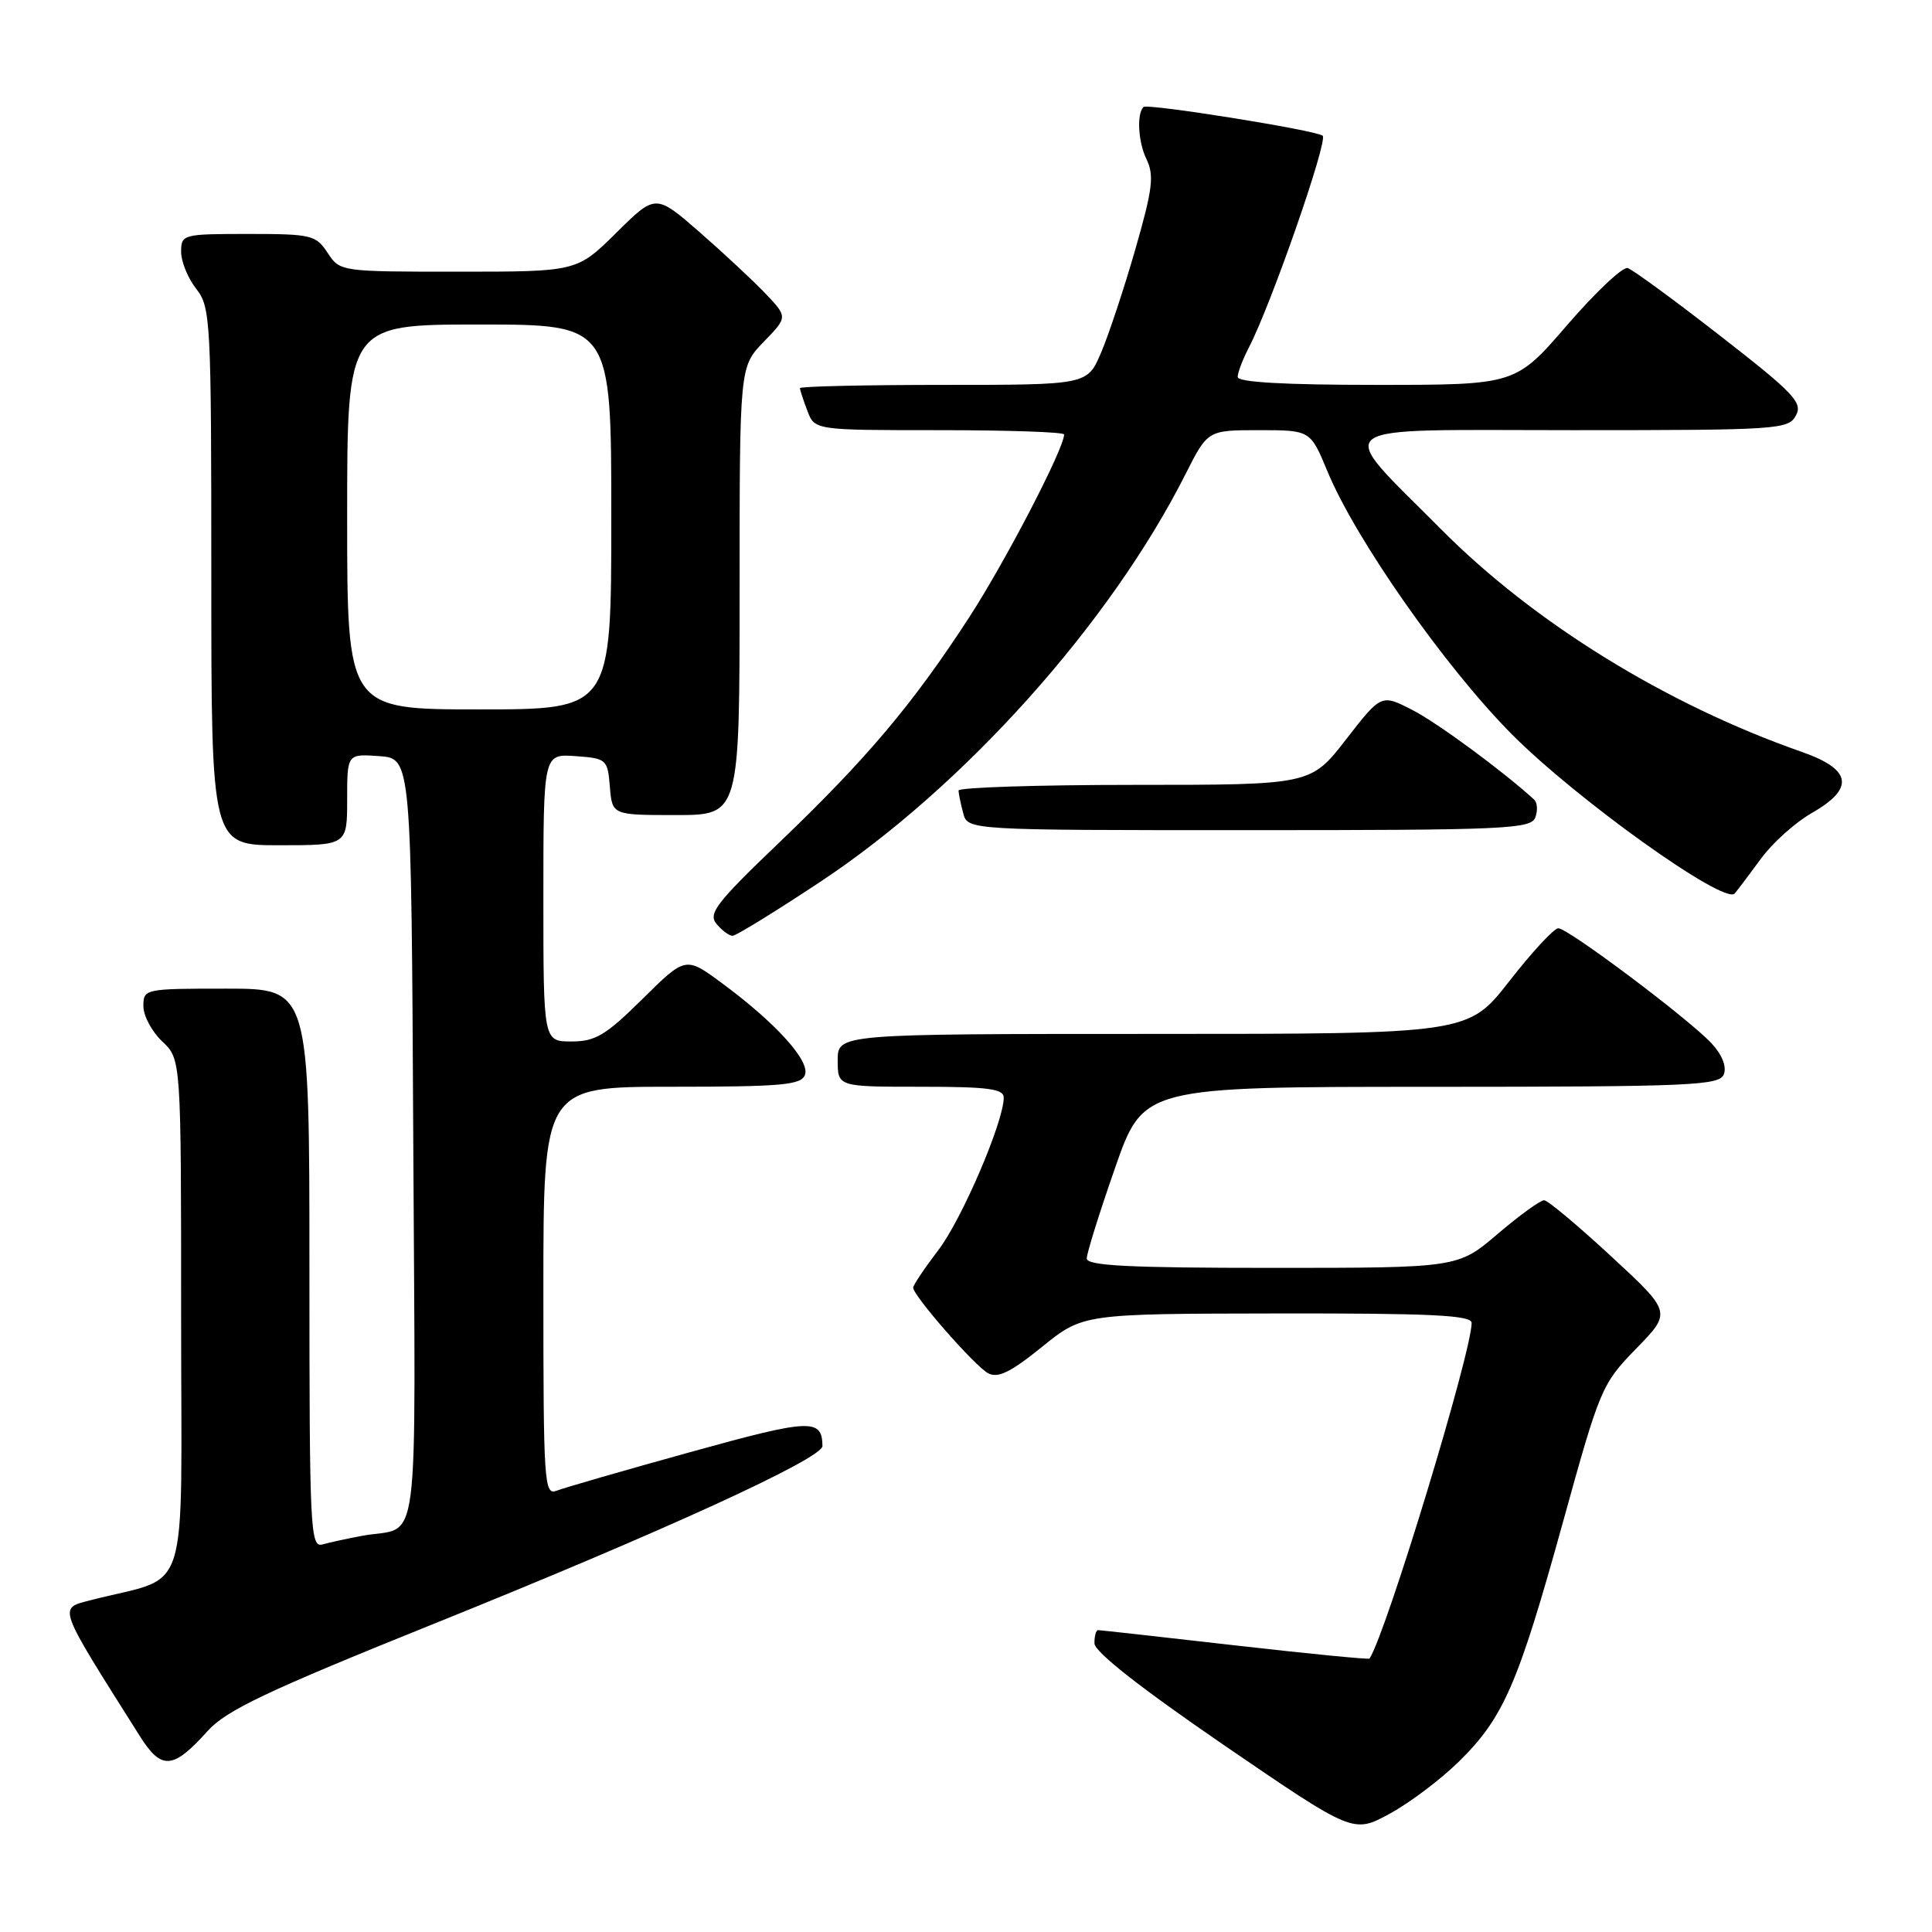 <?xml version="1.0" encoding="UTF-8" standalone="no"?>
<!DOCTYPE svg PUBLIC "-//W3C//DTD SVG 1.1//EN" "http://www.w3.org/Graphics/SVG/1.1/DTD/svg11.dtd" >
<svg xmlns="http://www.w3.org/2000/svg" xmlns:xlink="http://www.w3.org/1999/xlink" version="1.1" viewBox="0 0 256 256">
 <g >
 <path fill="currentColor"
d=" M 193.37 233.36 C 199.24 227.58 201.17 223.12 207.10 201.69 C 212.01 183.93 212.24 183.39 216.81 178.69 C 221.50 173.88 221.50 173.88 213.50 166.48 C 209.10 162.41 205.10 159.06 204.61 159.04 C 204.12 159.02 201.35 161.03 198.45 163.50 C 193.18 168.00 193.18 168.00 168.59 168.00 C 149.59 168.00 144.00 167.72 144.00 166.75 C 144.00 166.06 145.69 160.66 147.75 154.76 C 151.50 144.01 151.50 144.01 189.64 144.01 C 224.21 144.00 227.85 143.84 228.42 142.34 C 228.81 141.33 228.18 139.74 226.78 138.24 C 223.76 135.00 207.78 123.00 206.48 123.00 C 205.92 123.00 203.00 126.15 200.00 130.00 C 194.54 137.00 194.54 137.00 152.77 137.00 C 111.00 137.00 111.00 137.00 111.00 140.50 C 111.00 144.00 111.00 144.00 122.00 144.00 C 130.92 144.00 133.00 144.27 133.00 145.44 C 133.00 148.63 127.46 161.56 124.33 165.65 C 122.50 168.05 121.00 170.29 121.00 170.62 C 121.00 171.69 129.17 181.02 130.93 181.96 C 132.23 182.66 133.92 181.83 138.07 178.47 C 143.50 174.08 143.50 174.08 169.25 174.04 C 189.64 174.01 195.00 174.27 195.00 175.29 C 195.00 179.18 183.69 216.38 181.47 219.77 C 181.38 219.91 173.36 219.13 163.65 218.02 C 153.95 216.91 145.78 216.00 145.50 216.00 C 145.23 216.00 145.01 216.79 145.02 217.75 C 145.03 218.88 151.10 223.64 162.17 231.23 C 179.31 242.96 179.31 242.96 184.15 240.32 C 186.81 238.88 190.96 235.74 193.37 233.36 Z  M 27.50 229.38 C 29.97 226.63 35.29 224.10 57.54 215.14 C 87.83 202.94 109.01 193.25 108.98 191.60 C 108.93 187.92 107.41 187.99 91.44 192.42 C 82.67 194.85 74.71 197.15 73.75 197.53 C 72.11 198.17 72.00 196.52 72.00 171.11 C 72.00 144.00 72.00 144.00 89.03 144.00 C 103.57 144.00 106.15 143.77 106.66 142.43 C 107.37 140.59 102.79 135.53 95.67 130.28 C 90.85 126.72 90.85 126.72 85.14 132.36 C 80.27 137.18 78.90 138.00 75.72 138.00 C 72.00 138.00 72.00 138.00 72.00 118.94 C 72.00 99.89 72.00 99.89 76.25 100.19 C 80.38 100.49 80.51 100.61 80.81 104.25 C 81.12 108.00 81.12 108.00 89.56 108.00 C 98.00 108.00 98.00 108.00 98.00 78.30 C 98.00 48.60 98.00 48.60 101.19 45.30 C 104.38 42.01 104.38 42.01 101.44 38.91 C 99.82 37.21 95.88 33.54 92.69 30.75 C 86.87 25.69 86.87 25.69 81.66 30.85 C 76.44 36.00 76.44 36.00 60.74 36.00 C 45.10 36.00 45.04 35.99 43.41 33.50 C 41.86 31.14 41.26 31.00 32.88 31.00 C 24.21 31.00 24.00 31.06 24.00 33.37 C 24.00 34.67 24.90 36.87 26.00 38.27 C 27.91 40.71 28.00 42.33 28.00 76.41 C 28.00 112.00 28.00 112.00 37.00 112.00 C 46.00 112.00 46.00 112.00 46.00 105.94 C 46.00 99.89 46.00 99.89 50.25 100.19 C 54.50 100.50 54.50 100.50 54.76 151.18 C 55.05 207.76 55.79 202.06 48.00 203.50 C 46.08 203.86 43.71 204.37 42.75 204.64 C 41.11 205.10 41.00 202.89 41.00 168.07 C 41.00 131.00 41.00 131.00 30.00 131.00 C 19.15 131.00 19.00 131.03 19.00 133.33 C 19.00 134.60 20.13 136.71 21.50 138.00 C 24.00 140.35 24.00 140.35 24.00 174.64 C 24.00 212.97 25.41 208.56 12.03 212.03 C 7.69 213.16 7.46 212.51 18.54 230.06 C 21.40 234.59 22.93 234.47 27.50 229.38 Z  M 108.70 116.84 C 127.73 104.23 147.11 82.60 157.09 62.82 C 160.03 57.00 160.03 57.00 166.83 57.00 C 173.63 57.00 173.63 57.00 175.90 62.47 C 179.63 71.48 191.46 88.35 200.28 97.25 C 208.86 105.90 228.54 119.97 229.86 118.39 C 230.27 117.90 231.85 115.81 233.36 113.75 C 234.87 111.69 237.87 108.99 240.04 107.75 C 245.79 104.47 245.39 101.96 238.75 99.63 C 220.80 93.36 203.18 82.48 190.89 70.07 C 176.73 55.79 175.11 57.00 208.43 57.00 C 235.64 57.00 236.98 56.91 237.97 55.05 C 238.89 53.34 237.72 52.11 227.94 44.50 C 221.85 39.76 216.33 35.72 215.68 35.52 C 215.03 35.31 211.42 38.72 207.66 43.07 C 200.82 51.00 200.82 51.00 182.41 51.00 C 170.22 51.00 164.00 50.65 164.00 49.95 C 164.00 49.37 164.68 47.58 165.52 45.97 C 168.47 40.26 176.00 18.61 175.26 17.98 C 174.40 17.26 151.99 13.67 151.51 14.18 C 150.60 15.12 150.82 18.82 151.90 21.06 C 152.96 23.24 152.74 25.01 150.43 33.06 C 148.94 38.25 146.89 44.41 145.89 46.75 C 144.07 51.00 144.07 51.00 125.04 51.00 C 114.57 51.00 106.00 51.20 106.00 51.43 C 106.00 51.67 106.44 53.02 106.98 54.43 C 107.95 57.00 107.95 57.00 124.48 57.00 C 133.56 57.00 141.00 57.25 141.00 57.57 C 141.00 59.42 133.28 74.30 128.46 81.74 C 120.99 93.26 114.86 100.53 103.22 111.67 C 94.92 119.61 93.80 121.06 94.94 122.42 C 95.66 123.29 96.62 124.00 97.07 124.00 C 97.52 124.00 102.75 120.78 108.70 116.84 Z  M 203.43 108.33 C 203.78 107.42 203.71 106.34 203.28 105.95 C 199.15 102.17 190.41 95.74 187.12 94.06 C 183.02 91.97 183.02 91.97 178.35 97.99 C 173.68 104.00 173.68 104.00 150.34 104.00 C 137.50 104.00 127.01 104.34 127.01 104.75 C 127.02 105.16 127.30 106.51 127.63 107.75 C 128.23 110.00 128.23 110.00 165.51 110.00 C 199.38 110.00 202.84 109.85 203.43 108.33 Z  M 46.00 68.50 C 46.00 43.00 46.00 43.00 63.50 43.00 C 81.00 43.00 81.00 43.00 81.00 68.50 C 81.00 94.00 81.00 94.00 63.50 94.00 C 46.00 94.00 46.00 94.00 46.00 68.50 Z "/>
</g>
</svg>